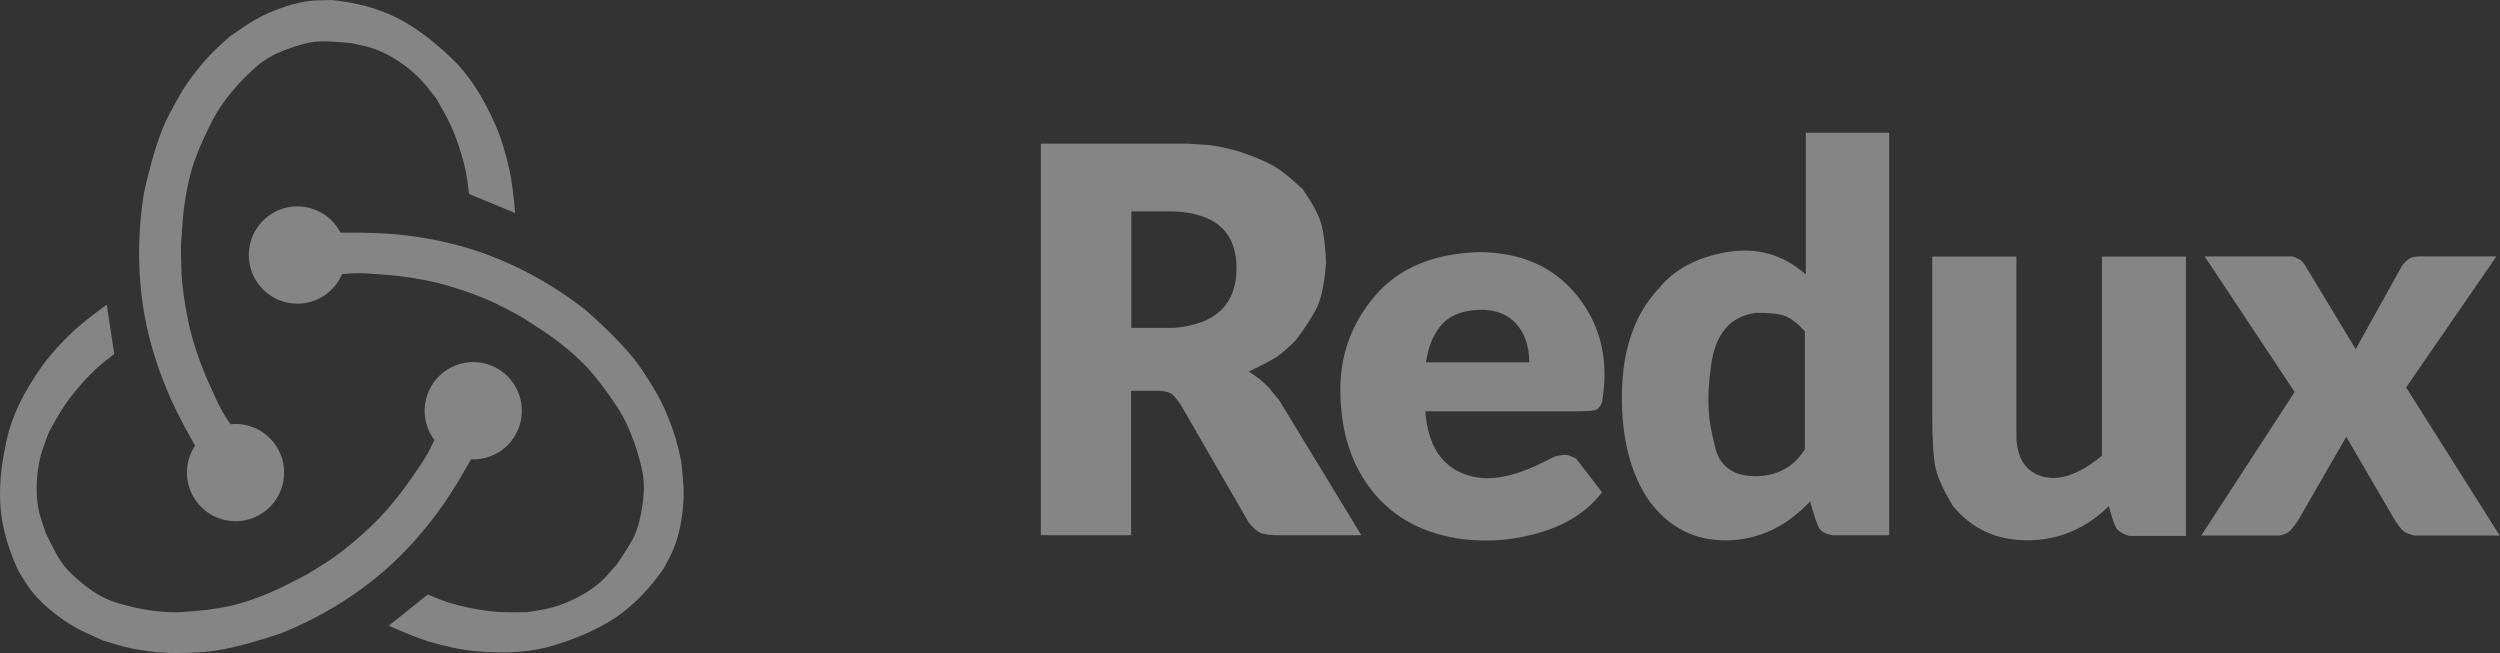 <svg width="245" height="64" viewBox="0 0 245 64" fill="none" xmlns="http://www.w3.org/2000/svg">
<rect x="0" y="0" width="245" height="64" fill="#333333" stroke="none"/>
<path fill-rule="evenodd" clip-rule="evenodd" d="M35.356 22.801C36.606 22.819 37.72 22.868 38.448 22.932C41.58 23.204 44.51 23.824 46.969 24.674C50.725 25.973 54.223 27.895 57.462 30.442C60.198 32.873 62.053 34.86 63.024 36.406C63.602 37.324 64.618 38.781 65.39 40.687C65.605 41.218 65.93 41.986 66.225 43.003C66.351 43.435 66.533 44.183 66.771 45.248C66.914 46.603 66.989 47.563 66.998 48.128C67.017 49.305 66.886 50.277 66.771 50.977C66.646 51.743 66.451 52.688 66.025 53.749C65.862 54.153 65.543 54.797 65.066 55.68C63.705 57.645 62.214 59.197 60.594 60.336C58.974 61.475 56.903 62.435 54.382 63.215C52.229 63.903 49.598 64.099 46.489 63.805C45.082 63.671 43.461 63.294 42.057 62.877C41.129 62.601 39.808 62.082 38.096 61.319L41.913 58.267C42.871 58.662 43.574 58.929 44.021 59.068C45.178 59.429 46.242 59.617 46.969 59.746C47.619 59.861 48.4 59.955 49.322 59.992C49.791 60.011 50.577 60.011 51.678 59.992C52.781 59.822 53.559 59.678 54.01 59.559C55.191 59.246 56.067 58.829 56.735 58.472C57.366 58.136 58.148 57.67 58.913 56.979C59.252 56.672 59.762 56.117 60.444 55.313C61.321 54.035 61.893 53.106 62.161 52.525C62.618 51.534 62.788 50.517 62.907 49.827C63.047 49.014 63.196 47.928 63.024 46.619C62.956 46.097 62.743 45.235 62.386 44.031C61.813 42.303 61.166 40.898 60.444 39.816C59.36 38.194 58.58 37.202 57.891 36.406C57.122 35.518 55.917 34.387 54.382 33.241C53.76 32.777 52.703 32.07 51.211 31.122C49.771 30.323 48.664 29.756 47.89 29.422C46.035 28.623 43.961 27.978 42.751 27.689C41.52 27.396 39.494 27.033 37.394 26.901C36.848 26.866 35.915 26.759 34.982 26.77C34.652 26.773 34.166 26.804 33.525 26.861C32.799 28.565 31.11 29.76 29.143 29.76C26.513 29.76 24.381 27.626 24.381 24.993C24.381 22.36 26.513 20.225 29.143 20.225C30.983 20.225 32.58 21.271 33.373 22.801C34.271 22.795 34.931 22.795 35.356 22.801Z" fill="white" fill-opacity="0.4"/>
<path fill-rule="evenodd" clip-rule="evenodd" d="M45.167 46.735C44.526 47.811 43.926 48.752 43.508 49.351C41.706 51.93 39.703 54.161 37.738 55.867C34.735 58.475 31.321 60.546 27.497 62.081C24.025 63.238 21.378 63.852 19.554 63.922C18.471 63.963 16.702 64.116 14.665 63.832C14.099 63.754 13.271 63.651 12.244 63.399C11.807 63.292 11.069 63.075 10.028 62.749C8.784 62.195 7.916 61.781 7.422 61.506C6.394 60.934 5.619 60.334 5.07 59.885C4.469 59.393 3.749 58.752 3.044 57.851C2.776 57.509 2.379 56.91 1.853 56.054C0.833 53.892 0.236 51.824 0.061 49.85C-0.115 47.876 0.09 45.6 0.676 43.024C1.158 40.814 2.304 38.435 4.114 35.887C4.933 34.733 6.07 33.516 7.133 32.508C7.837 31.841 8.947 30.955 10.464 29.852L11.195 34.688C10.374 35.321 9.792 35.797 9.448 36.114C8.556 36.938 7.861 37.766 7.387 38.331C6.962 38.838 6.49 39.468 5.997 40.248C5.745 40.646 5.352 41.327 4.818 42.292C4.413 43.333 4.149 44.079 4.027 44.53C3.707 45.71 3.629 46.678 3.603 47.435C3.579 48.151 3.591 49.062 3.807 50.071C3.903 50.518 4.128 51.238 4.482 52.231C5.149 53.63 5.667 54.591 6.036 55.114C6.665 56.006 7.46 56.661 7.998 57.109C8.632 57.637 9.496 58.309 10.716 58.815C11.201 59.017 12.054 59.264 13.274 59.556C15.057 59.923 16.596 60.065 17.893 59.979C19.839 59.851 21.088 59.67 22.122 59.471C23.274 59.248 24.856 58.77 26.616 58.012C27.329 57.705 28.468 57.141 30.035 56.321C31.448 55.473 32.492 54.796 33.168 54.292C34.787 53.083 36.383 51.608 37.238 50.703C38.107 49.782 39.435 48.207 40.6 46.453C40.903 45.996 41.462 45.241 41.92 44.428C42.082 44.139 42.298 43.703 42.569 43.118C41.458 41.637 41.269 39.575 42.253 37.869C43.568 35.589 46.482 34.808 48.76 36.124C51.039 37.441 51.82 40.356 50.504 42.637C49.583 44.233 47.88 45.094 46.159 45.016C45.715 45.797 45.384 46.371 45.167 46.735Z" fill="white" fill-opacity="0.4"/>
<path fill-rule="evenodd" clip-rule="evenodd" d="M18.154 41.938C17.563 40.835 17.066 39.836 16.769 39.169C15.488 36.296 14.609 33.43 14.159 30.866C13.472 26.949 13.457 22.956 14.112 18.887C14.908 15.314 15.746 12.727 16.625 11.128C17.148 10.178 17.928 8.582 19.219 6.982C19.579 6.536 20.093 5.88 20.838 5.129C21.154 4.809 21.72 4.287 22.535 3.563C23.65 2.782 24.452 2.25 24.942 1.969C25.961 1.382 26.874 1.026 27.541 0.787C28.272 0.525 29.192 0.238 30.326 0.097C30.758 0.043 31.476 0.011 32.479 0C34.856 0.239 36.935 0.792 38.716 1.658C40.497 2.524 42.34 3.871 44.244 5.699C45.889 7.25 47.337 9.458 48.587 12.322C49.153 13.618 49.609 15.22 49.925 16.651C50.135 17.597 50.321 19.005 50.485 20.874L45.967 19.011C45.847 17.981 45.74 17.237 45.645 16.778C45.399 15.59 45.048 14.568 44.807 13.87C44.593 13.245 44.296 12.516 43.882 11.691C43.671 11.271 43.29 10.583 42.739 9.628C42.056 8.745 41.553 8.135 41.229 7.798C40.383 6.915 39.594 6.35 38.959 5.939C38.358 5.549 37.573 5.09 36.597 4.756C36.165 4.608 35.432 4.43 34.4 4.223C32.858 4.075 31.767 4.024 31.13 4.071C30.042 4.151 29.072 4.496 28.41 4.726C27.632 4.998 26.611 5.393 25.55 6.178C25.128 6.491 24.477 7.095 23.599 7.991C22.366 9.33 21.452 10.577 20.857 11.733C19.965 13.468 19.477 14.632 19.115 15.621C18.712 16.724 18.308 18.326 18.05 20.226C17.946 20.995 17.842 22.263 17.737 24.028C17.737 25.676 17.778 26.92 17.862 27.759C18.063 29.769 18.505 31.898 18.84 33.097C19.18 34.316 19.846 36.266 20.748 38.168C20.983 38.663 21.342 39.531 21.803 40.342C21.967 40.63 22.229 41.04 22.59 41.573C24.431 41.383 26.294 42.282 27.248 44.004C28.524 46.306 27.692 49.206 25.392 50.483C23.091 51.758 20.192 50.927 18.916 48.625C18.024 47.014 18.163 45.109 19.116 43.674C18.675 42.891 18.355 42.312 18.154 41.938Z" fill="white" fill-opacity="0.4"/>
<path fill-rule="evenodd" clip-rule="evenodd" d="M102.002 14.079H116.368C117.585 14.135 118.48 14.207 119.051 14.294C119.622 14.381 120.438 14.57 121.5 14.862C123.055 15.402 124.192 15.887 124.91 16.317C125.629 16.747 126.55 17.493 127.674 18.555C128.571 19.848 129.155 20.918 129.426 21.764C129.696 22.61 129.874 23.921 129.958 25.699C129.819 27.492 129.581 28.825 129.243 29.696C128.905 30.568 128.158 31.777 127.001 33.326C126.231 34.104 125.602 34.653 125.114 34.973C124.627 35.293 123.717 35.772 122.386 36.411C122.888 36.746 123.246 37 123.462 37.172C123.678 37.344 123.963 37.603 124.318 37.951L125.363 39.23L133.411 52.45H124.91C124.216 52.411 123.733 52.326 123.462 52.195C123.192 52.064 122.833 51.741 122.386 51.227L115.738 39.714C115.331 39.119 115.024 38.748 114.817 38.602C114.61 38.456 114.249 38.356 113.733 38.301H110.85V52.45H102.002V14.079ZM110.872 20.719V32.133H115.036C119.117 31.798 121.165 29.857 121.178 26.308C121.191 22.758 119.144 20.895 115.036 20.719H110.872Z" fill="white" fill-opacity="0.4"/>
<path fill-rule="evenodd" clip-rule="evenodd" d="M144.857 24.705C149.056 24.705 152.304 26.146 154.601 29.027C156.897 31.908 157.696 35.374 156.998 39.426C156.834 39.834 156.631 40.084 156.388 40.173C156.146 40.263 155.55 40.309 154.601 40.31H139.68C139.922 43.576 141.226 45.637 143.591 46.492C145.686 47.249 148.185 46.832 151.193 45.32C151.452 45.19 151.865 44.99 152.433 44.719C152.918 44.605 153.284 44.563 153.532 44.594C153.78 44.624 154.096 44.75 154.478 44.971L156.998 48.231C155.68 50.003 153.745 51.294 151.193 52.101C148.642 52.909 146.043 53.158 143.397 52.847C139.612 52.35 136.67 50.811 134.571 48.231C132.471 45.651 131.4 42.388 131.356 38.444C131.293 34.887 132.414 31.748 134.718 29.027C137.022 26.306 140.402 24.865 144.857 24.705ZM139.743 35.508H149.864C149.864 33.899 149.421 32.62 148.535 31.671C147.648 30.723 146.404 30.289 144.804 30.37C143.16 30.464 141.957 30.979 141.194 31.914C140.431 32.85 139.948 34.048 139.743 35.508Z" fill="white" fill-opacity="0.4"/>
<path fill-rule="evenodd" clip-rule="evenodd" d="M176.97 13.009H185.138V52.448H179.584C178.955 52.346 178.533 52.132 178.316 51.806C178.1 51.48 177.792 50.592 177.39 49.141C175.024 51.646 172.296 52.917 169.206 52.955C166.115 52.992 163.599 51.721 161.657 49.141C159.802 46.472 158.899 42.963 158.947 38.613C158.996 34.262 160.186 30.83 162.518 28.315C164.048 26.416 166.277 25.215 169.206 24.709C172.134 24.203 174.722 24.931 176.97 26.893V13.009ZM176.876 32.47C176.187 31.698 175.538 31.199 174.931 30.97C174.324 30.742 173.37 30.639 172.07 30.662C169.583 30.995 168.124 32.684 167.695 35.728C167.494 37.155 167.366 38.525 167.461 40.37C167.504 41.206 167.727 42.425 168.13 44.026C168.647 45.798 169.961 46.677 172.07 46.662C174.179 46.647 175.781 45.768 176.876 44.026V32.47Z" fill="white" fill-opacity="0.4"/>
<path fill-rule="evenodd" clip-rule="evenodd" d="M214.223 25.15V52.523H208.658C208.049 52.336 207.639 52.089 207.429 51.78C207.218 51.471 206.963 50.746 206.665 49.604C204.389 51.823 201.74 52.938 198.72 52.95C195.7 52.962 193.258 51.846 191.394 49.604C190.472 48.067 189.904 46.825 189.689 45.879C189.474 44.933 189.364 43.19 189.36 40.65V25.15H197.606V42.911C197.707 45.001 198.578 46.267 200.22 46.71C201.862 47.153 203.786 46.47 205.991 44.66V25.15H214.223Z" fill="white" fill-opacity="0.4"/>
<path fill-rule="evenodd" clip-rule="evenodd" d="M216.153 25.127H224.663C225.114 25.294 225.415 25.446 225.565 25.582C225.715 25.718 225.904 25.988 226.133 26.392L230.859 34.214L235.439 25.974C235.718 25.649 235.951 25.435 236.139 25.332C236.326 25.228 236.604 25.16 236.972 25.127H244.649L235.801 37.967L244.973 52.484H236.62C236.116 52.379 235.745 52.224 235.507 52.021C235.269 51.818 234.947 51.383 234.543 50.715L229.935 42.807L225.2 51.025C224.82 51.585 224.523 51.949 224.31 52.118C224.096 52.288 223.781 52.41 223.363 52.484H215.722L224.874 38.416L216.057 25.127H216.153Z" fill="white" fill-opacity="0.4"/>
</svg>
